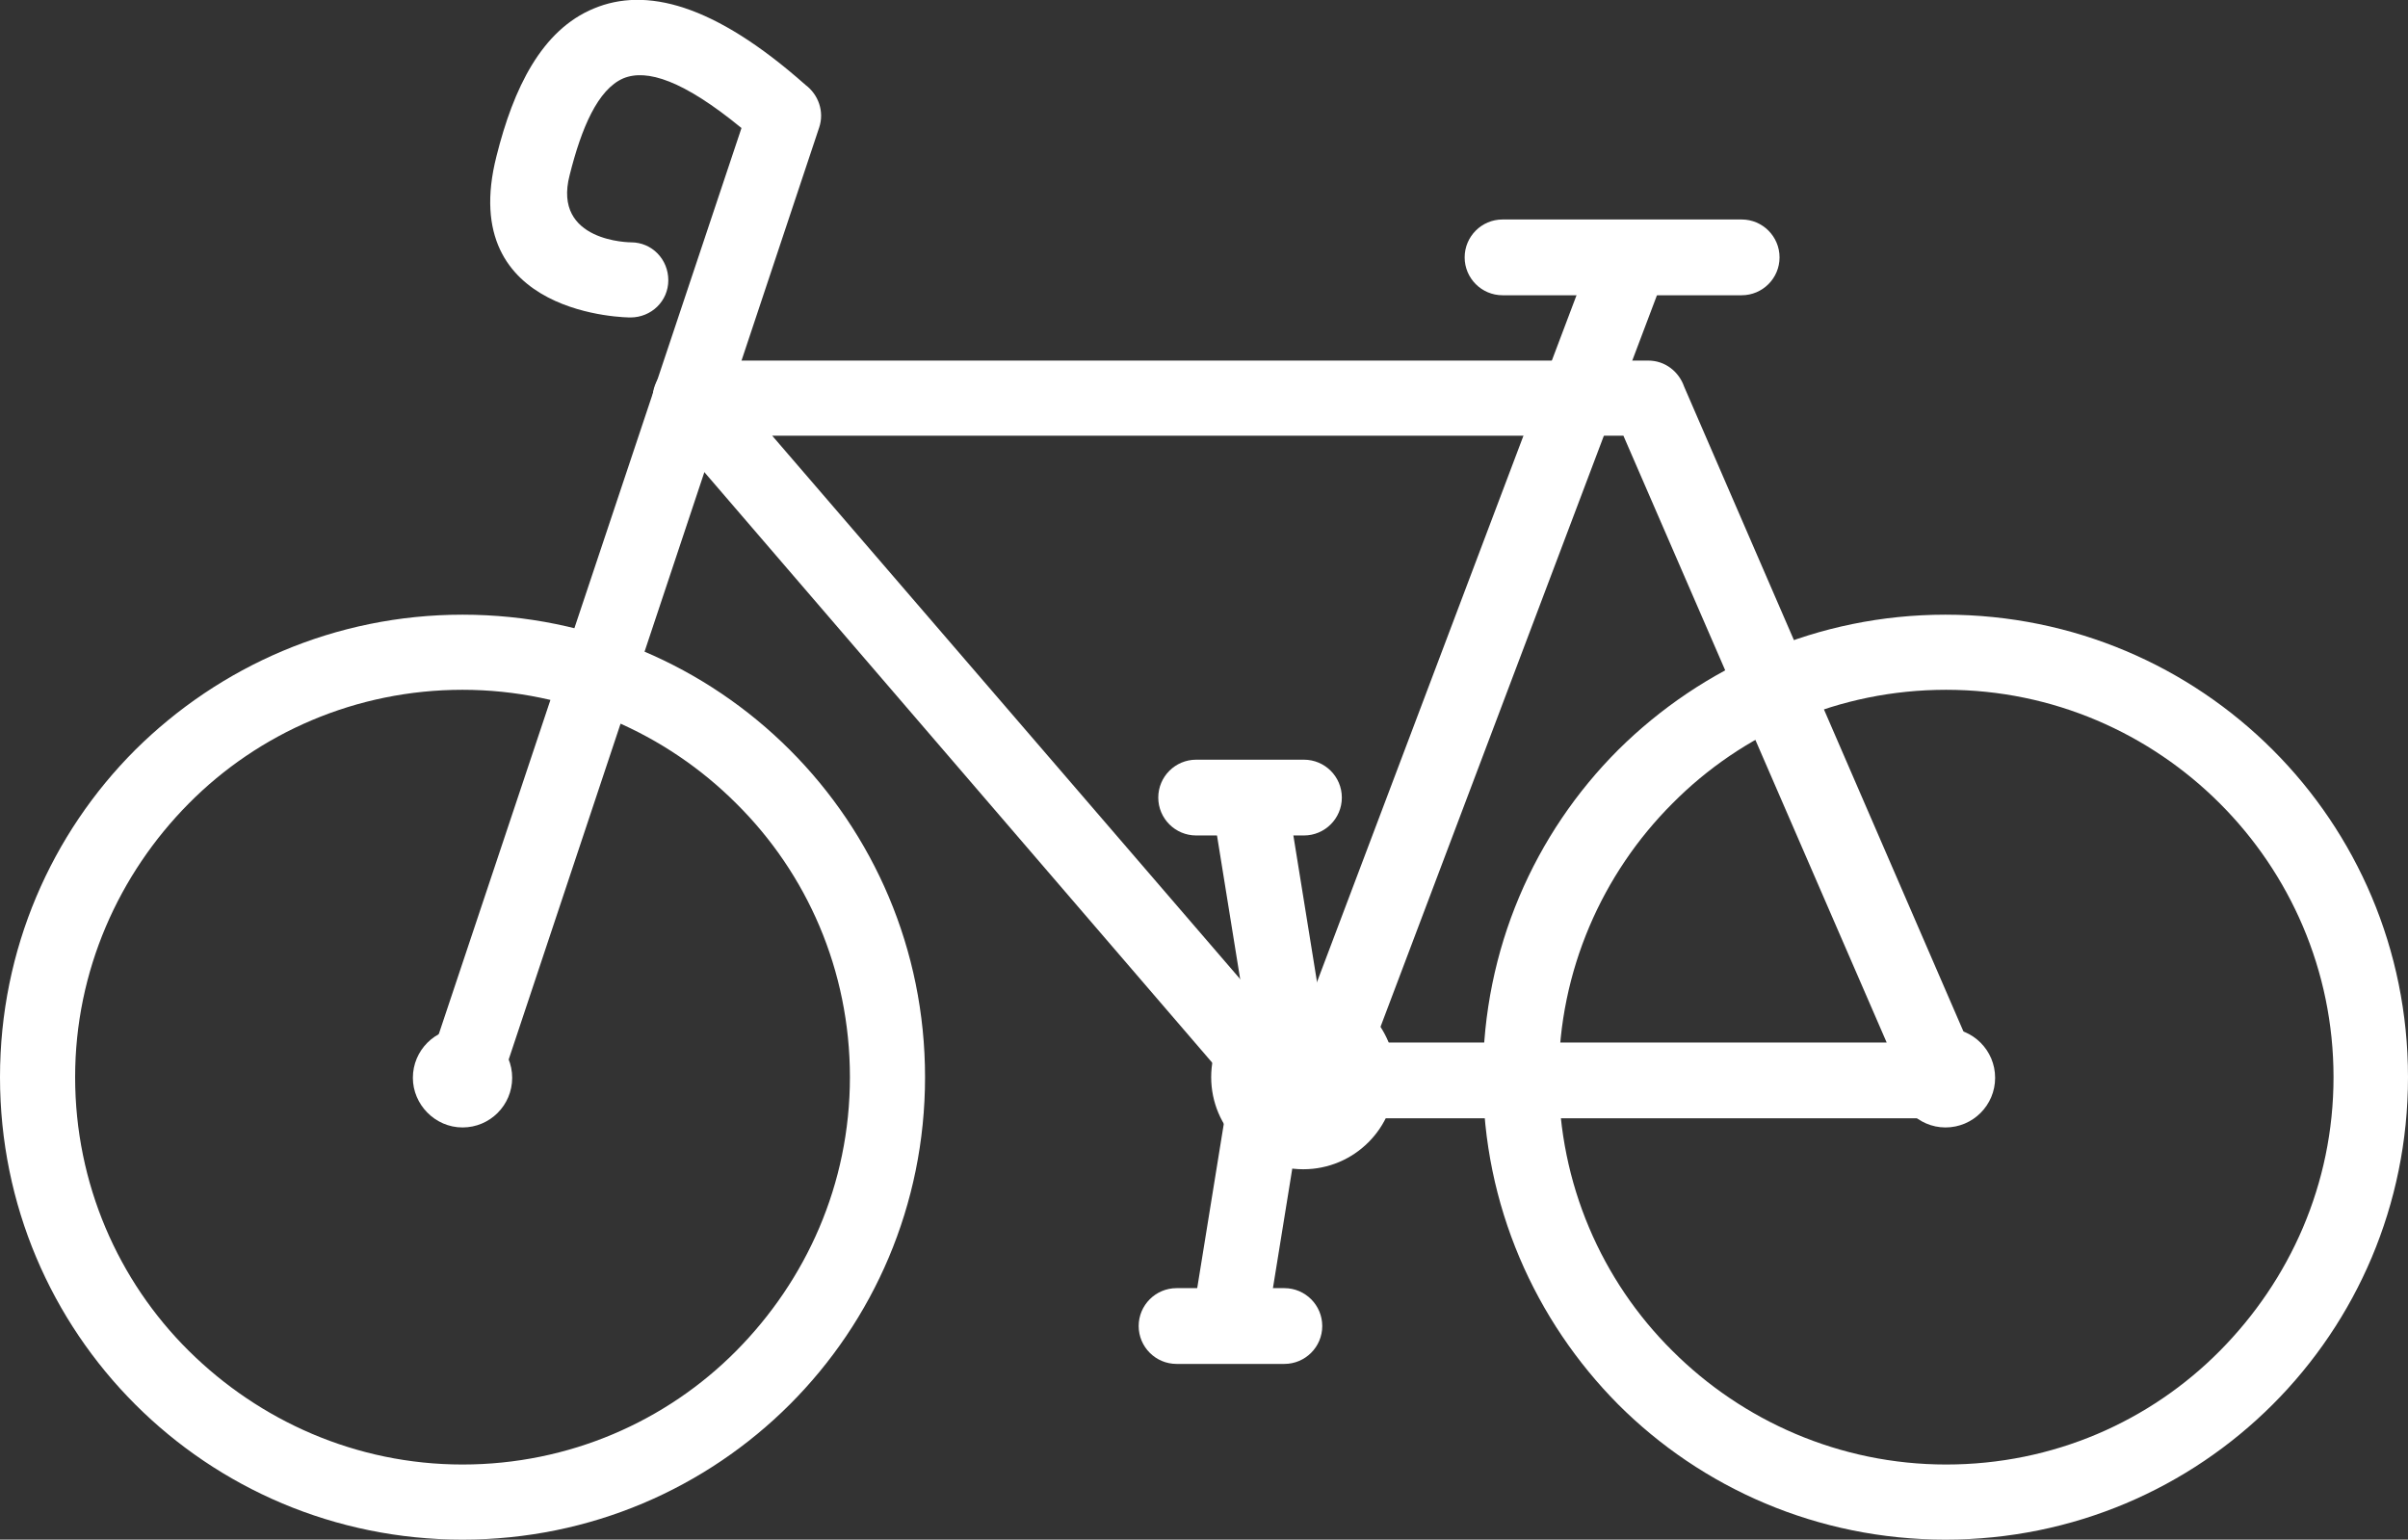 <?xml version="1.0" encoding="utf-8"?>
<!-- Generator: Adobe Illustrator 23.0.1, SVG Export Plug-In . SVG Version: 6.00 Build 0)  -->
<svg version="1.2" baseProfile="tiny" xmlns="http://www.w3.org/2000/svg" x="0px"
     y="0px" viewBox="0 0 368.6 235.7" xml:space="preserve">
<rect x="0" y="0" width="368.6" height="235.7" fill="#333333" stroke="none"/>
<g id="Layer_1">
	<path fill="#FFFFFF" d="M70.8,94.1c19.6,0,37.3,7.9,50.1,20.7c12.8,12.8,20.7,30.5,20.7,50.1c0,19.6-7.9,37.3-20.7,50.1
		c-12.8,12.8-30.5,20.7-50.1,20.7c-19.6,0-37.3-7.9-50.1-20.7C7.9,202.2,0,184.5,0,164.9c0-19.6,7.9-37.3,20.7-50.1
		C33.6,102,51.3,94.1,70.8,94.1L70.8,94.1z M112.7,123c-10.7-10.7-25.6-17.4-41.9-17.4s-31.2,6.6-41.9,17.4s-17.4,25.6-17.4,41.9
		s6.6,31.2,17.4,41.9s25.6,17.4,41.9,17.4s31.2-6.6,41.9-17.4s17.4-25.5,17.4-41.9S123.5,133.7,112.7,123z"/>
	<path fill="#FFFFFF" d="M297.8,94.1c19.6,0,37.3,7.9,50.1,20.7c12.8,12.8,20.7,30.5,20.7,50.1c0,19.6-7.9,37.3-20.7,50.1
		c-12.8,12.8-30.5,20.7-50.1,20.7s-37.3-7.9-50.1-20.7C235,202.2,227,184.5,227,164.9c0-19.6,7.9-37.3,20.7-50.1
		C260.6,102,278.3,94.1,297.8,94.1L297.8,94.1z M339.8,123c-10.7-10.7-25.5-17.4-41.9-17.4c-16.4,0-31.2,6.6-41.9,17.4
		c-10.7,10.7-17.4,25.6-17.4,41.9s6.6,31.2,17.4,41.9c10.7,10.7,25.6,17.4,41.9,17.4c16.4,0,31.2-6.6,41.9-17.4s17.4-25.5,17.4-41.9
		S350.5,133.7,339.8,123z"/>
	<path fill="#FFFFFF" d="M105.6,55.2L105.6,55.2h146.7c2.6,0,4.7,1.7,5.5,4l45,103.9l0,0c1.3,2.9-0.1,6.3-3,7.6
		c-0.8,0.3-1.6,0.5-2.4,0.5H195.5c-1.9,0-3.6-0.9-4.6-2.3L101.3,64.7l0,0c-2.1-2.4-1.8-6,0.6-8.1C103,55.6,104.3,55.2,105.6,55.2
		L105.6,55.2L105.6,55.2z M248.5,66.7H118.2l80,92.9h90.6L248.5,66.7z"/>
	<path fill="#FFFFFF" d="M65.4,163.6c-1,3,0.6,6.3,3.6,7.2c3,1,6.3-0.6,7.2-3.6l49.2-147.7l0,0c0.8-2.4-0.1-5-2.1-6.5
		C109.2,0.5,98.8-2,90.9,1.3c-8,3.3-12.3,12.2-14.9,22.6c-6.3,24.7,20.4,24.7,20.5,24.7c3.2,0,5.8-2.5,5.8-5.7
		c0-3.2-2.5-5.8-5.7-5.8c0,0-12.1,0-9.4-10.3c1.8-7.2,4.3-13.1,8.2-14.8c3.6-1.5,9.2,0.3,18.1,7.6L65.4,163.6z"/>
	<path fill="#FFFFFF" d="M196.7,163.3c-1.1,3,0.4,6.3,3.4,7.4c3,1.1,6.3-0.4,7.4-3.4l46.4-122.8c1.1-3-0.4-6.3-3.4-7.4
		c-3-1.1-6.3,0.4-7.4,3.4L196.7,163.3z"/>
	<path fill-rule="evenodd" fill="#FFFFFF" d="M70.8,172.6c4.2,0,7.6-3.4,7.6-7.6c0-4.2-3.4-7.6-7.6-7.6c-4.2,0-7.6,3.4-7.6,7.6
		C63.2,169.1,66.6,172.6,70.8,172.6z"/>
	<path fill-rule="evenodd" fill="#FFFFFF" d="M297.8,172.6c4.2,0,7.6-3.4,7.6-7.6c0-4.2-3.4-7.6-7.6-7.6c-4.2,0-7.6,3.4-7.6,7.6
		C290.2,169.1,293.6,172.6,297.8,172.6z"/>
	<circle fill-rule="evenodd" fill="#FFFFFF" cx="199.5" cy="164.9" r="14.1"/>
	<polygon fill="#FFFFFF" points="196.9,121.2 201.9,152.2 190.5,154 185.5,123 	"/>
	<path fill="#FFFFFF" d="M183.1,116.3c-3.2,0-5.8,2.6-5.8,5.8s2.6,5.8,5.8,5.8h16.5c3.2,0,5.8-2.6,5.8-5.8s-2.6-5.8-5.8-5.8H183.1z"
		/>
	<polygon fill="#FFFFFF" points="182.5,201.9 187.5,171 198.8,172.8 193.8,203.7 	"/>
	<path fill="#FFFFFF" d="M180.1,197.2c-3.2,0-5.8,2.6-5.8,5.8c0,3.2,2.6,5.8,5.8,5.8h16.5c3.2,0,5.8-2.6,5.8-5.8
		c0-3.2-2.6-5.8-5.8-5.8H180.1z"/>
	<path fill="#FFFFFF" d="M230,33.6c-3.2,0-5.8,2.6-5.8,5.8c0,3.2,2.6,5.8,5.8,5.8h36.6c3.2,0,5.8-2.6,5.8-5.8c0-3.2-2.6-5.8-5.8-5.8
		H230z"/>
</g>
<g id="Master_Layer_4">
</g>
</svg>
